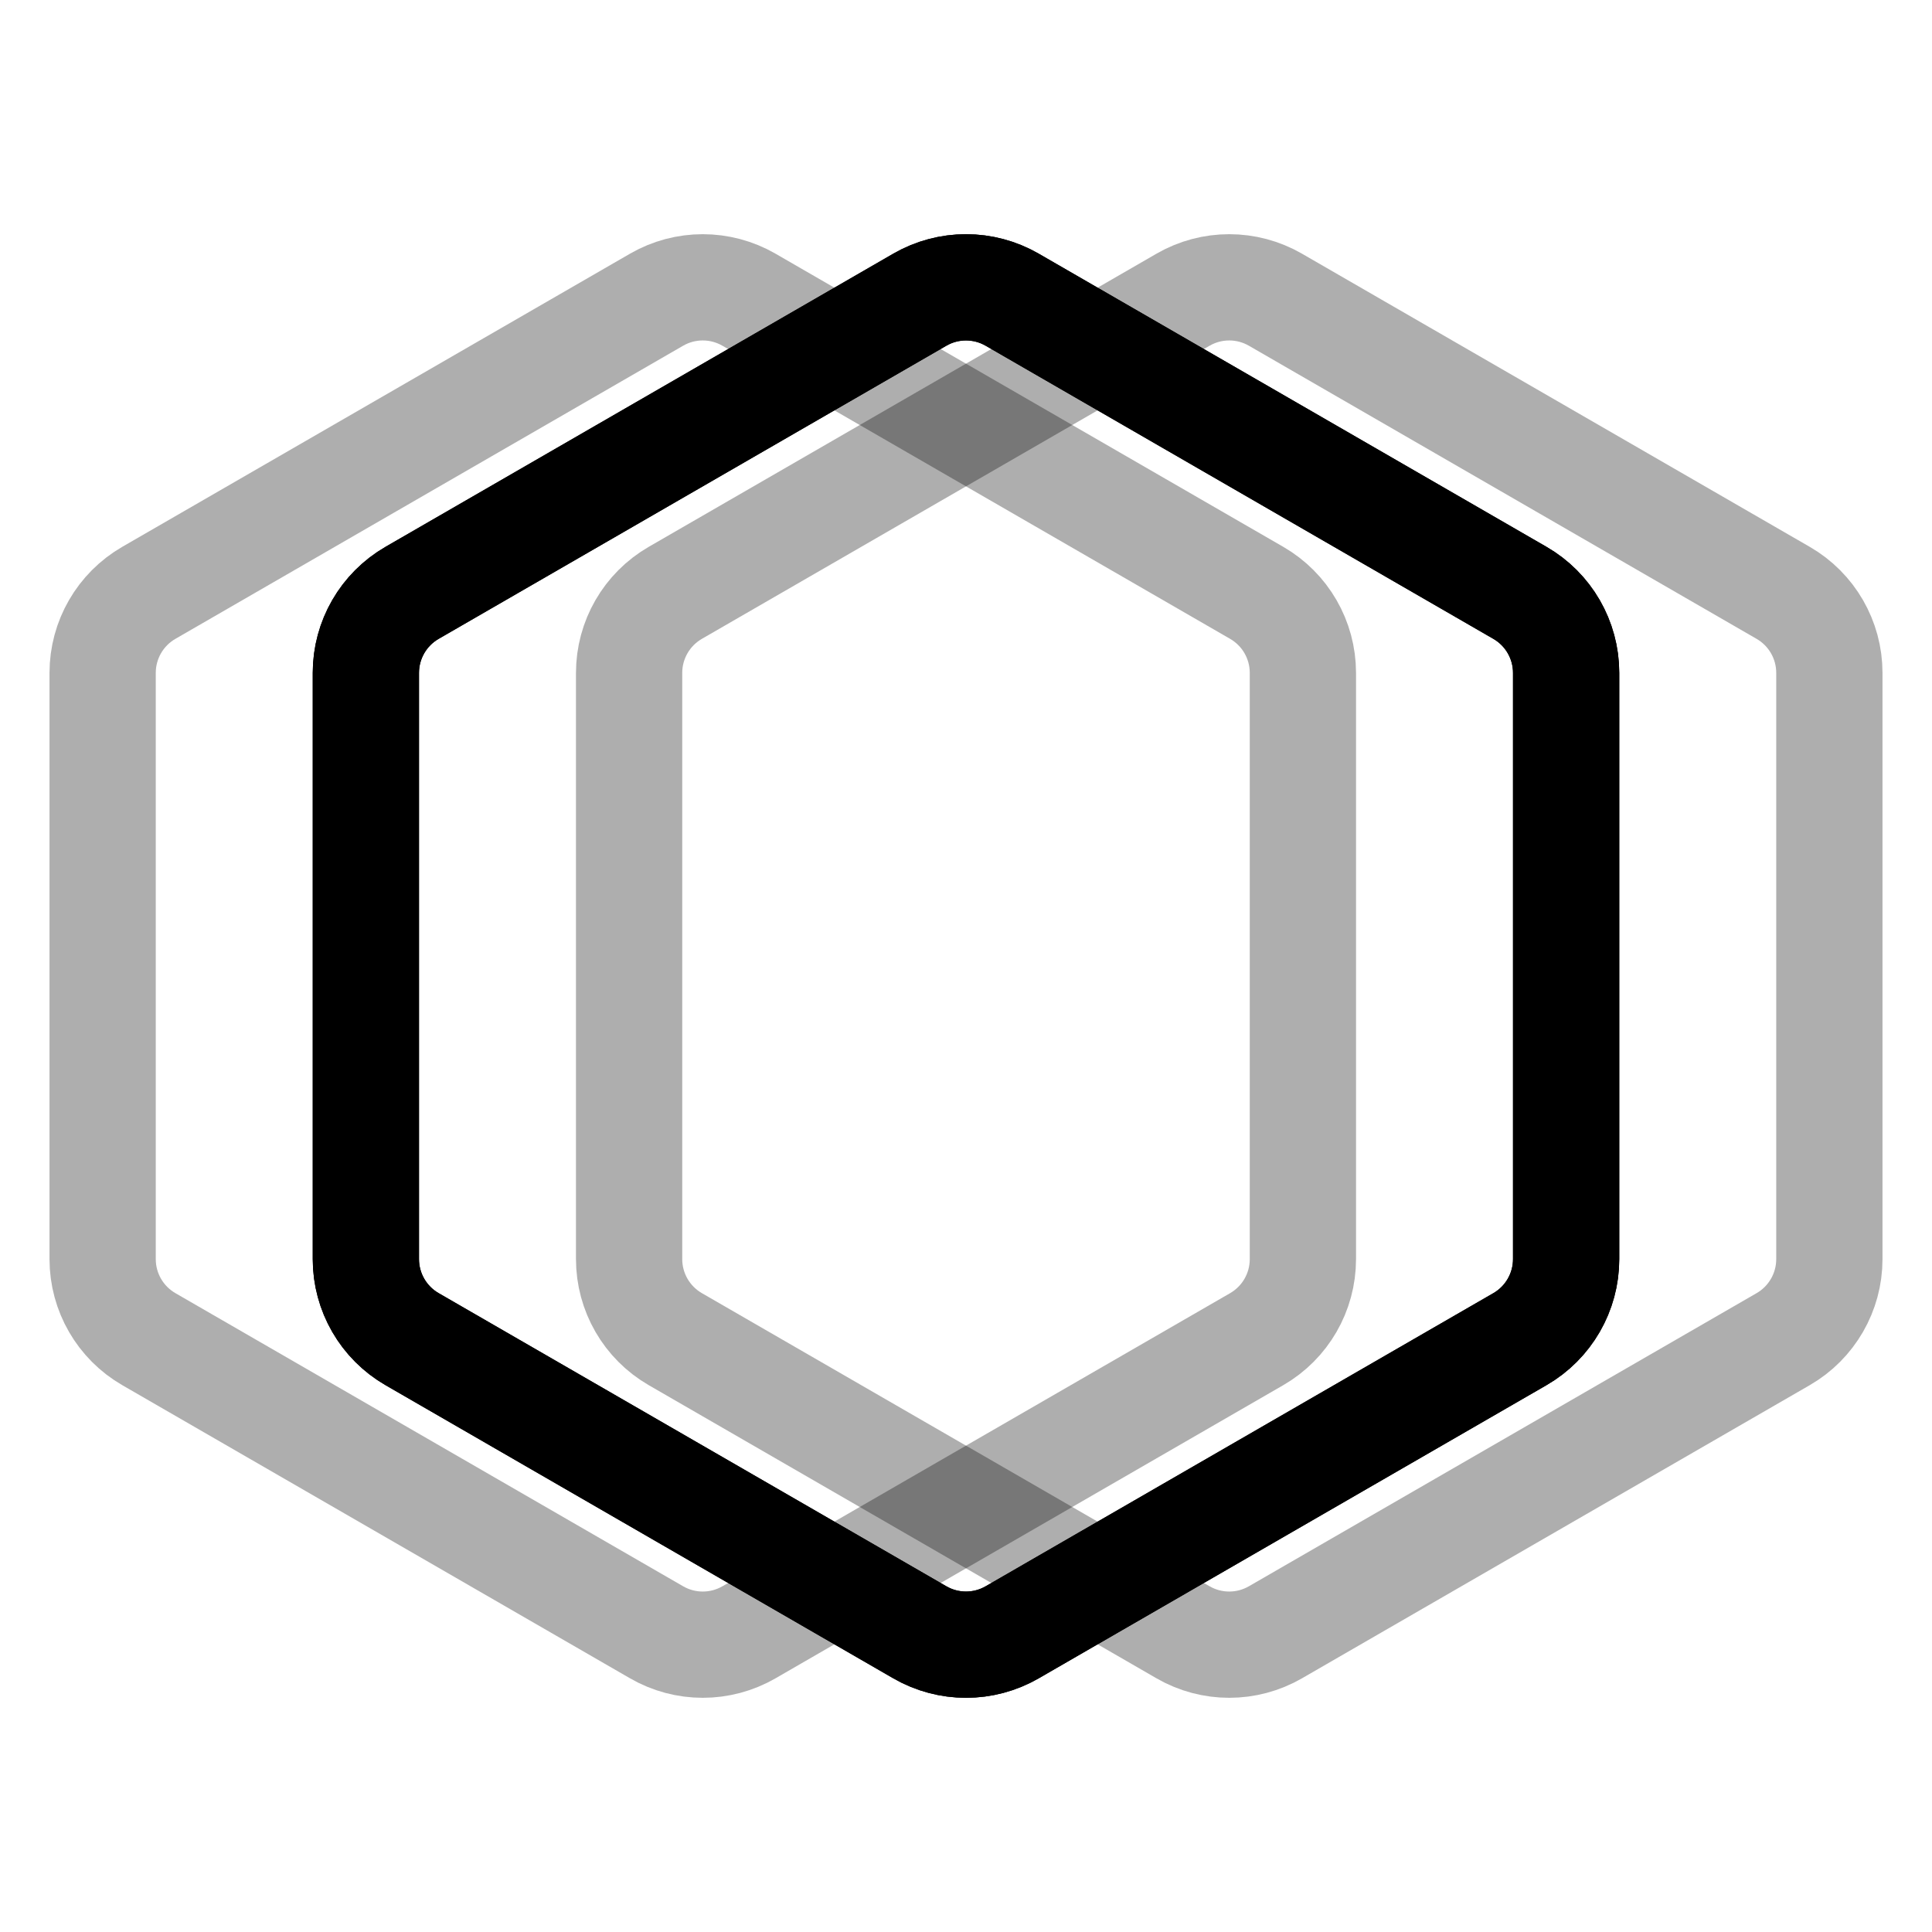 <svg xmlns="http://www.w3.org/2000/svg" version="1.1" xmlns:xlink="http://www.w3.org/1999/xlink" xmlns:svgjs="http://svgjs.dev/svgjs" viewBox="0 0 800 800"><defs><linearGradient x1="50%" y1="0%" x2="50%" y2="100%" id="nnneon-grad"><stop stop-color="hsl(179, 76%, 49%)" stop-opacity="1" offset="0%"></stop><stop stop-color="hsl(353, 2%, 99%)" stop-opacity="1" offset="100%"></stop></linearGradient><filter id="nnneon-filter" x="-100%" y="-100%" width="400%" height="400%" filterUnits="objectBoundingBox" primitiveUnits="userSpaceOnUse" color-interpolation-filters="sRGB">
	<feGaussianBlur stdDeviation="20 15" x="0%" y="0%" width="100%" height="100%" in="SourceGraphic" edgeMode="none" result="blur"></feGaussianBlur></filter><filter id="nnneon-filter2" x="-100%" y="-100%" width="400%" height="400%" filterUnits="objectBoundingBox" primitiveUnits="userSpaceOnUse" color-interpolation-filters="sRGB">
	<feGaussianBlur stdDeviation="10 17" x="0%" y="0%" width="100%" height="100%" in="SourceGraphic" edgeMode="none" result="blur"></feGaussianBlur></filter></defs><g stroke-width="44" stroke="url(#nnneon-grad)" fill="none"><path d="M380.871 124.101C392.708 117.268 407.292 117.268 419.13 124.103L629.371 245.485C641.208 252.318 648.5 264.949 648.5 278.618V521.382C648.5 535.051 641.208 547.682 629.371 554.517L419.13 675.899C407.292 682.732 392.708 682.732 380.871 675.897L170.63 554.515C158.792 547.682 151.5 535.051 151.5 521.382V278.618C151.5 264.949 158.792 252.318 170.63 245.483L380.871 124.101Z " filter="url(#nnneon-filter)"></path><path d="M489.871 124.101C501.708 117.268 516.292 117.268 528.13 124.103L738.371 245.485C750.208 252.318 757.5 264.949 757.5 278.618V521.382C757.5 535.051 750.208 547.682 738.371 554.517L528.13 675.899C516.292 682.732 501.708 682.732 489.871 675.897L279.63 554.515C267.792 547.682 260.5 535.051 260.5 521.382V278.618C260.5 264.949 267.792 252.318 279.63 245.483L489.871 124.101Z " filter="url(#nnneon-filter2)" opacity="0.32"></path><path d="M271.871 124.101C283.708 117.268 298.292 117.268 310.13 124.103L520.371 245.485C532.208 252.318 539.5 264.949 539.5 278.618V521.382C539.5 535.051 532.208 547.682 520.371 554.517L310.13 675.899C298.292 682.732 283.708 682.732 271.871 675.897L61.63 554.515C49.792 547.682 42.5 535.051 42.5 521.382V278.618C42.5 264.949 49.792 252.318 61.63 245.483L271.871 124.101Z " filter="url(#nnneon-filter2)" opacity="0.32"></path><path d="M380.871 124.101C392.708 117.268 407.292 117.268 419.13 124.103L629.371 245.485C641.208 252.318 648.5 264.949 648.5 278.618V521.382C648.5 535.051 641.208 547.682 629.371 554.517L419.13 675.899C407.292 682.732 392.708 682.732 380.871 675.897L170.63 554.515C158.792 547.682 151.5 535.051 151.5 521.382V278.618C151.5 264.949 158.792 252.318 170.63 245.483L380.871 124.101Z "></path></g></svg>
